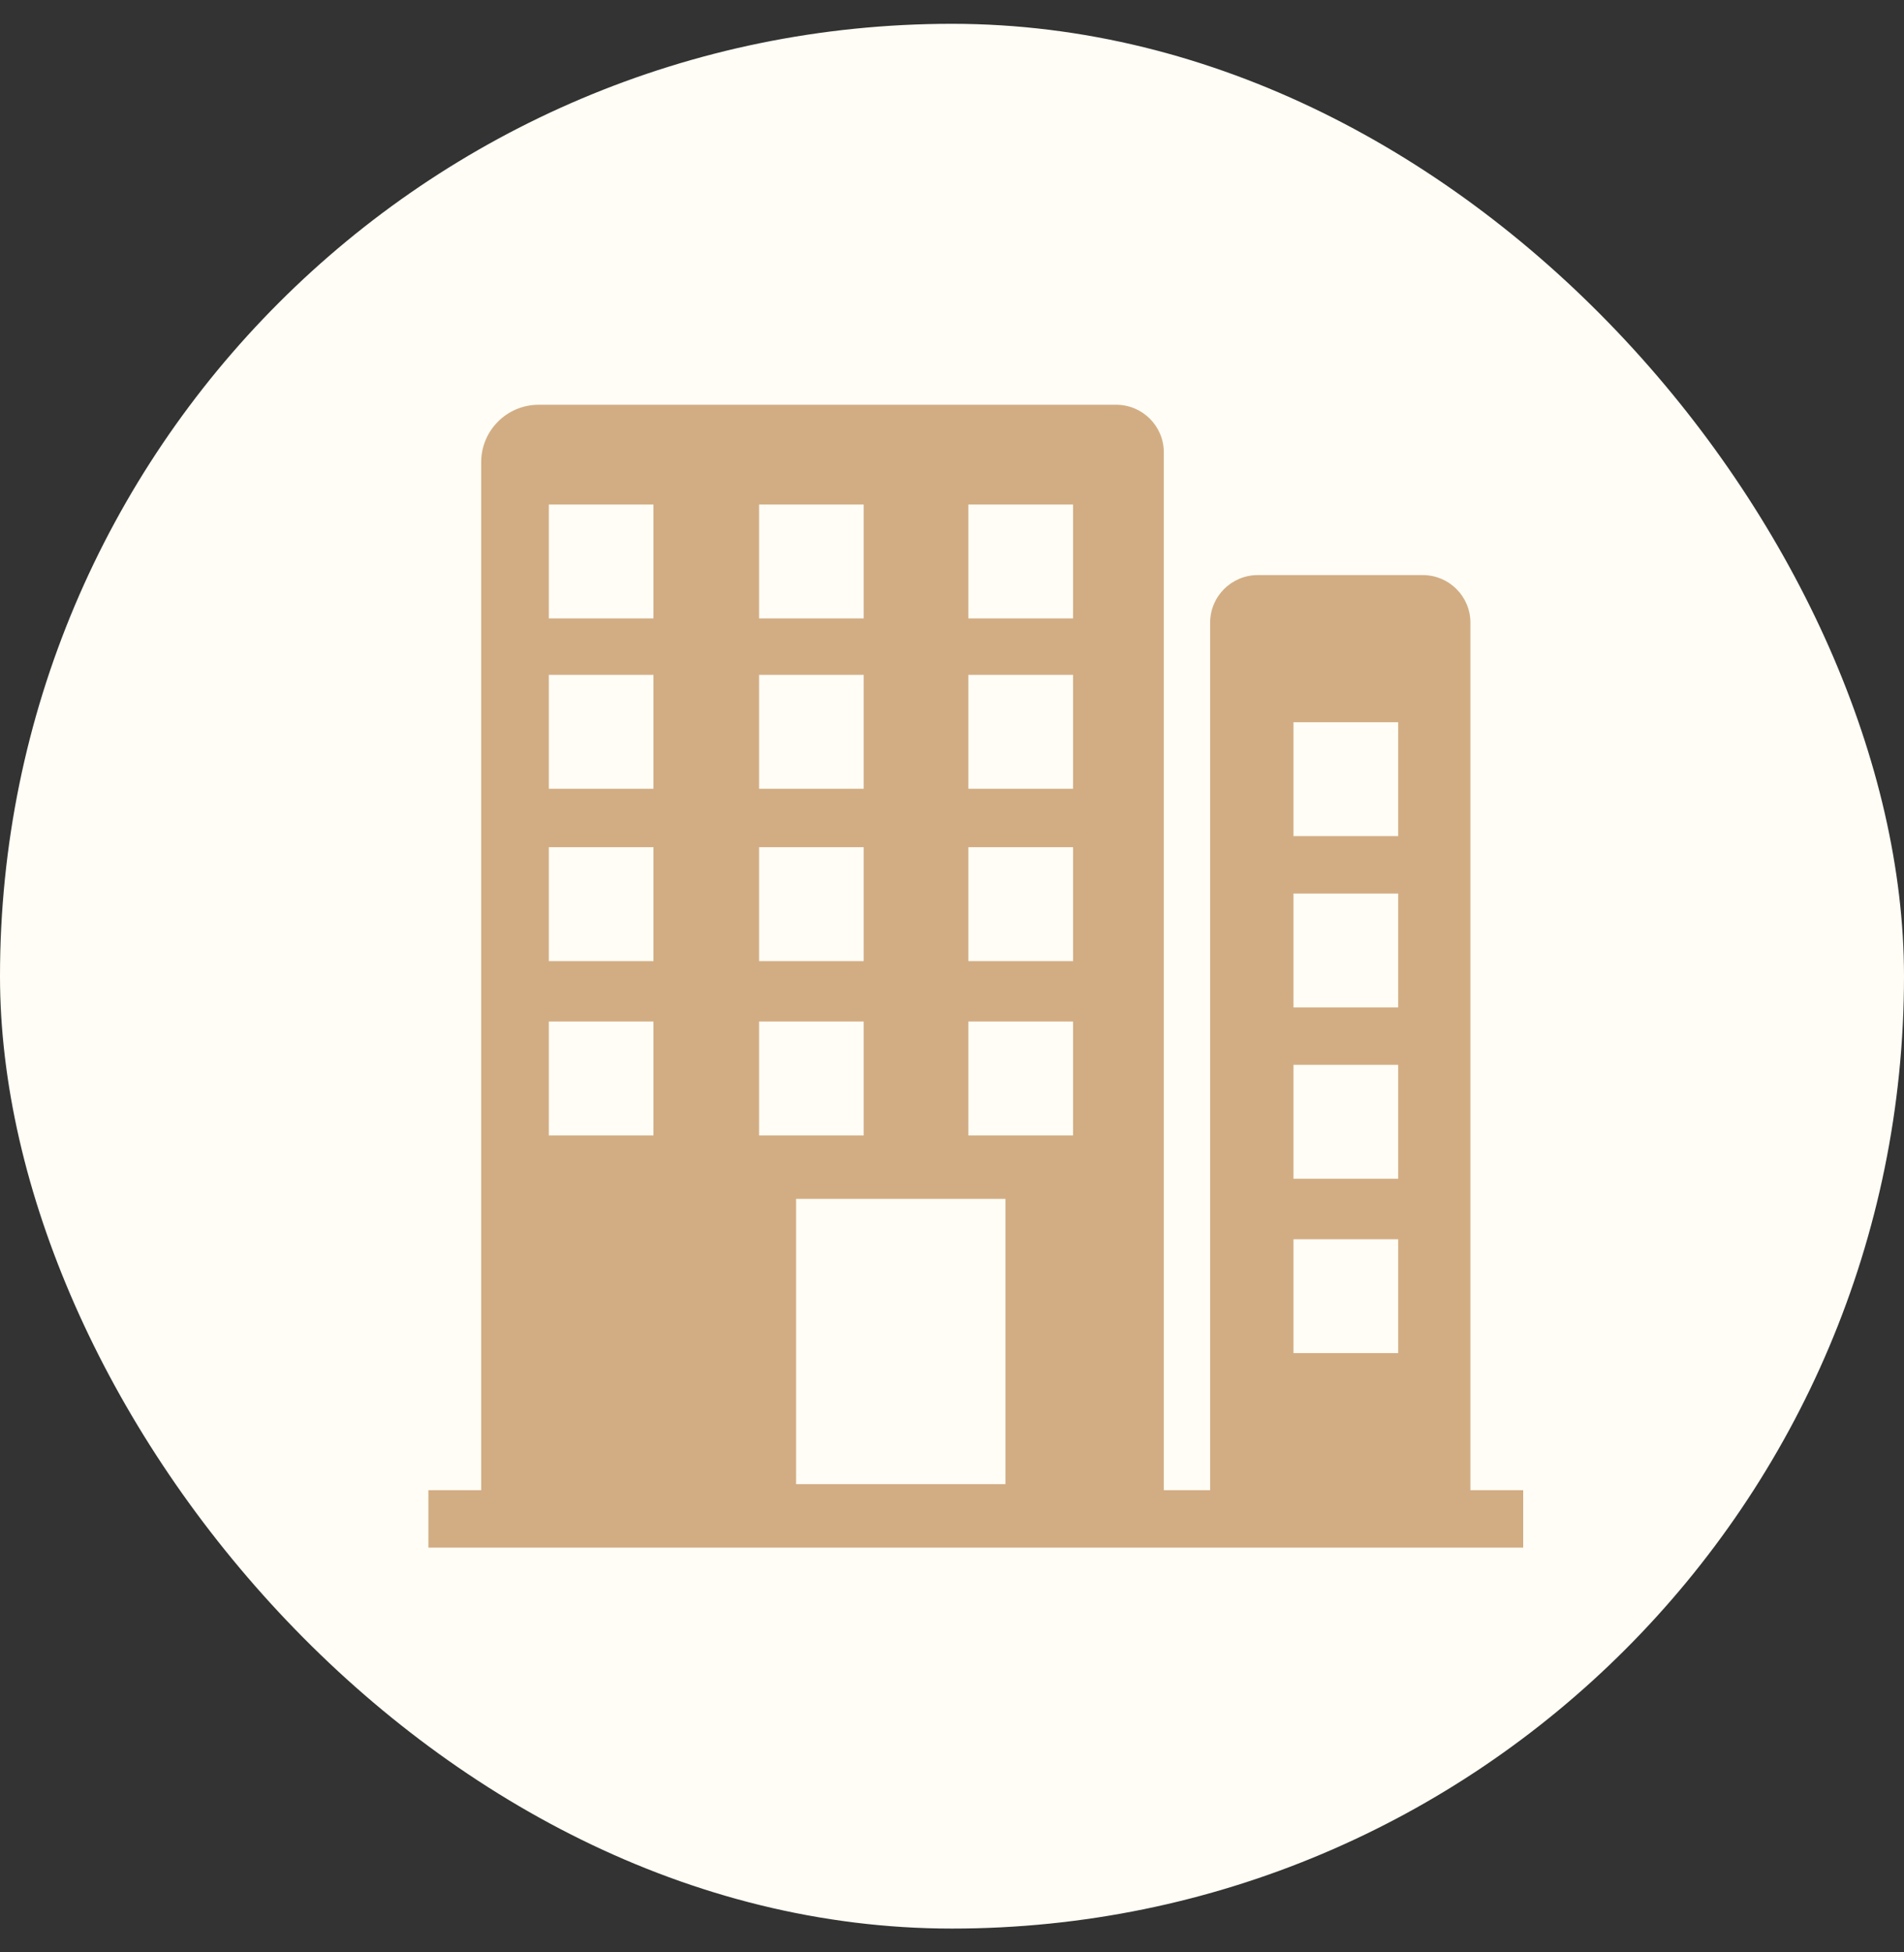 <svg width="40" height="41" viewBox="0 0 40 41" fill="none" xmlns="http://www.w3.org/2000/svg">
    <rect x="0" y="0" width="40" height="41" fill="#333333" stroke="none"/>
    <rect y="0.5" width="40" height="40" rx="20" fill="#FFFDF5"/>
    <g clip-path="url(#clip0_2706_20001)">
        <path d="M30.891 31.294V13.283V13.077C30.891 12.524 30.443 12.077 29.891 12.077H26.423C25.871 12.077 25.423 12.524 25.423 13.077V31.294H24.45V9.5C24.45 8.948 24.002 8.5 23.45 8.5H11.316C10.649 8.5 10.109 9.04 10.109 9.706V31.294H9V32.5H32V31.294H30.891ZM27.174 15.167H29.373V17.558H27.174V15.167ZM27.174 18.765H29.373V21.156H27.174V18.765ZM27.174 22.362H29.373V24.754H27.174V22.362ZM27.174 26.024H29.373V28.415H27.174V26.024ZM16.725 31.167V25.177H21.123V31.167H16.725ZM20.344 10.595H22.543V12.987H20.344V10.595ZM20.344 14.172H22.543V16.564H20.344V14.172ZM20.344 17.791H22.543V20.183H20.344V17.791ZM20.344 21.452H22.543V23.844H20.344V21.452ZM15.947 10.595H18.145V12.987H15.947V10.595ZM15.947 14.172H18.145V16.564H15.947V14.172ZM15.947 17.791H18.145V20.183H15.947V17.791ZM15.947 21.452H18.145V23.844H15.947V21.452ZM11.53 10.595H13.728V12.987H11.53V10.595ZM11.53 14.172H13.728V16.564H11.53V14.172ZM11.53 17.791H13.728V20.183H11.53V17.791ZM11.53 21.452H13.728V23.844H11.53V21.452Z" fill="#D2AD84"/>
    </g>
    <defs>
        <clipPath id="clip0_2706_20001">
            <rect width="24" height="24" fill="white" transform="translate(8 8.5)"/>
        </clipPath>
    </defs>
</svg>
